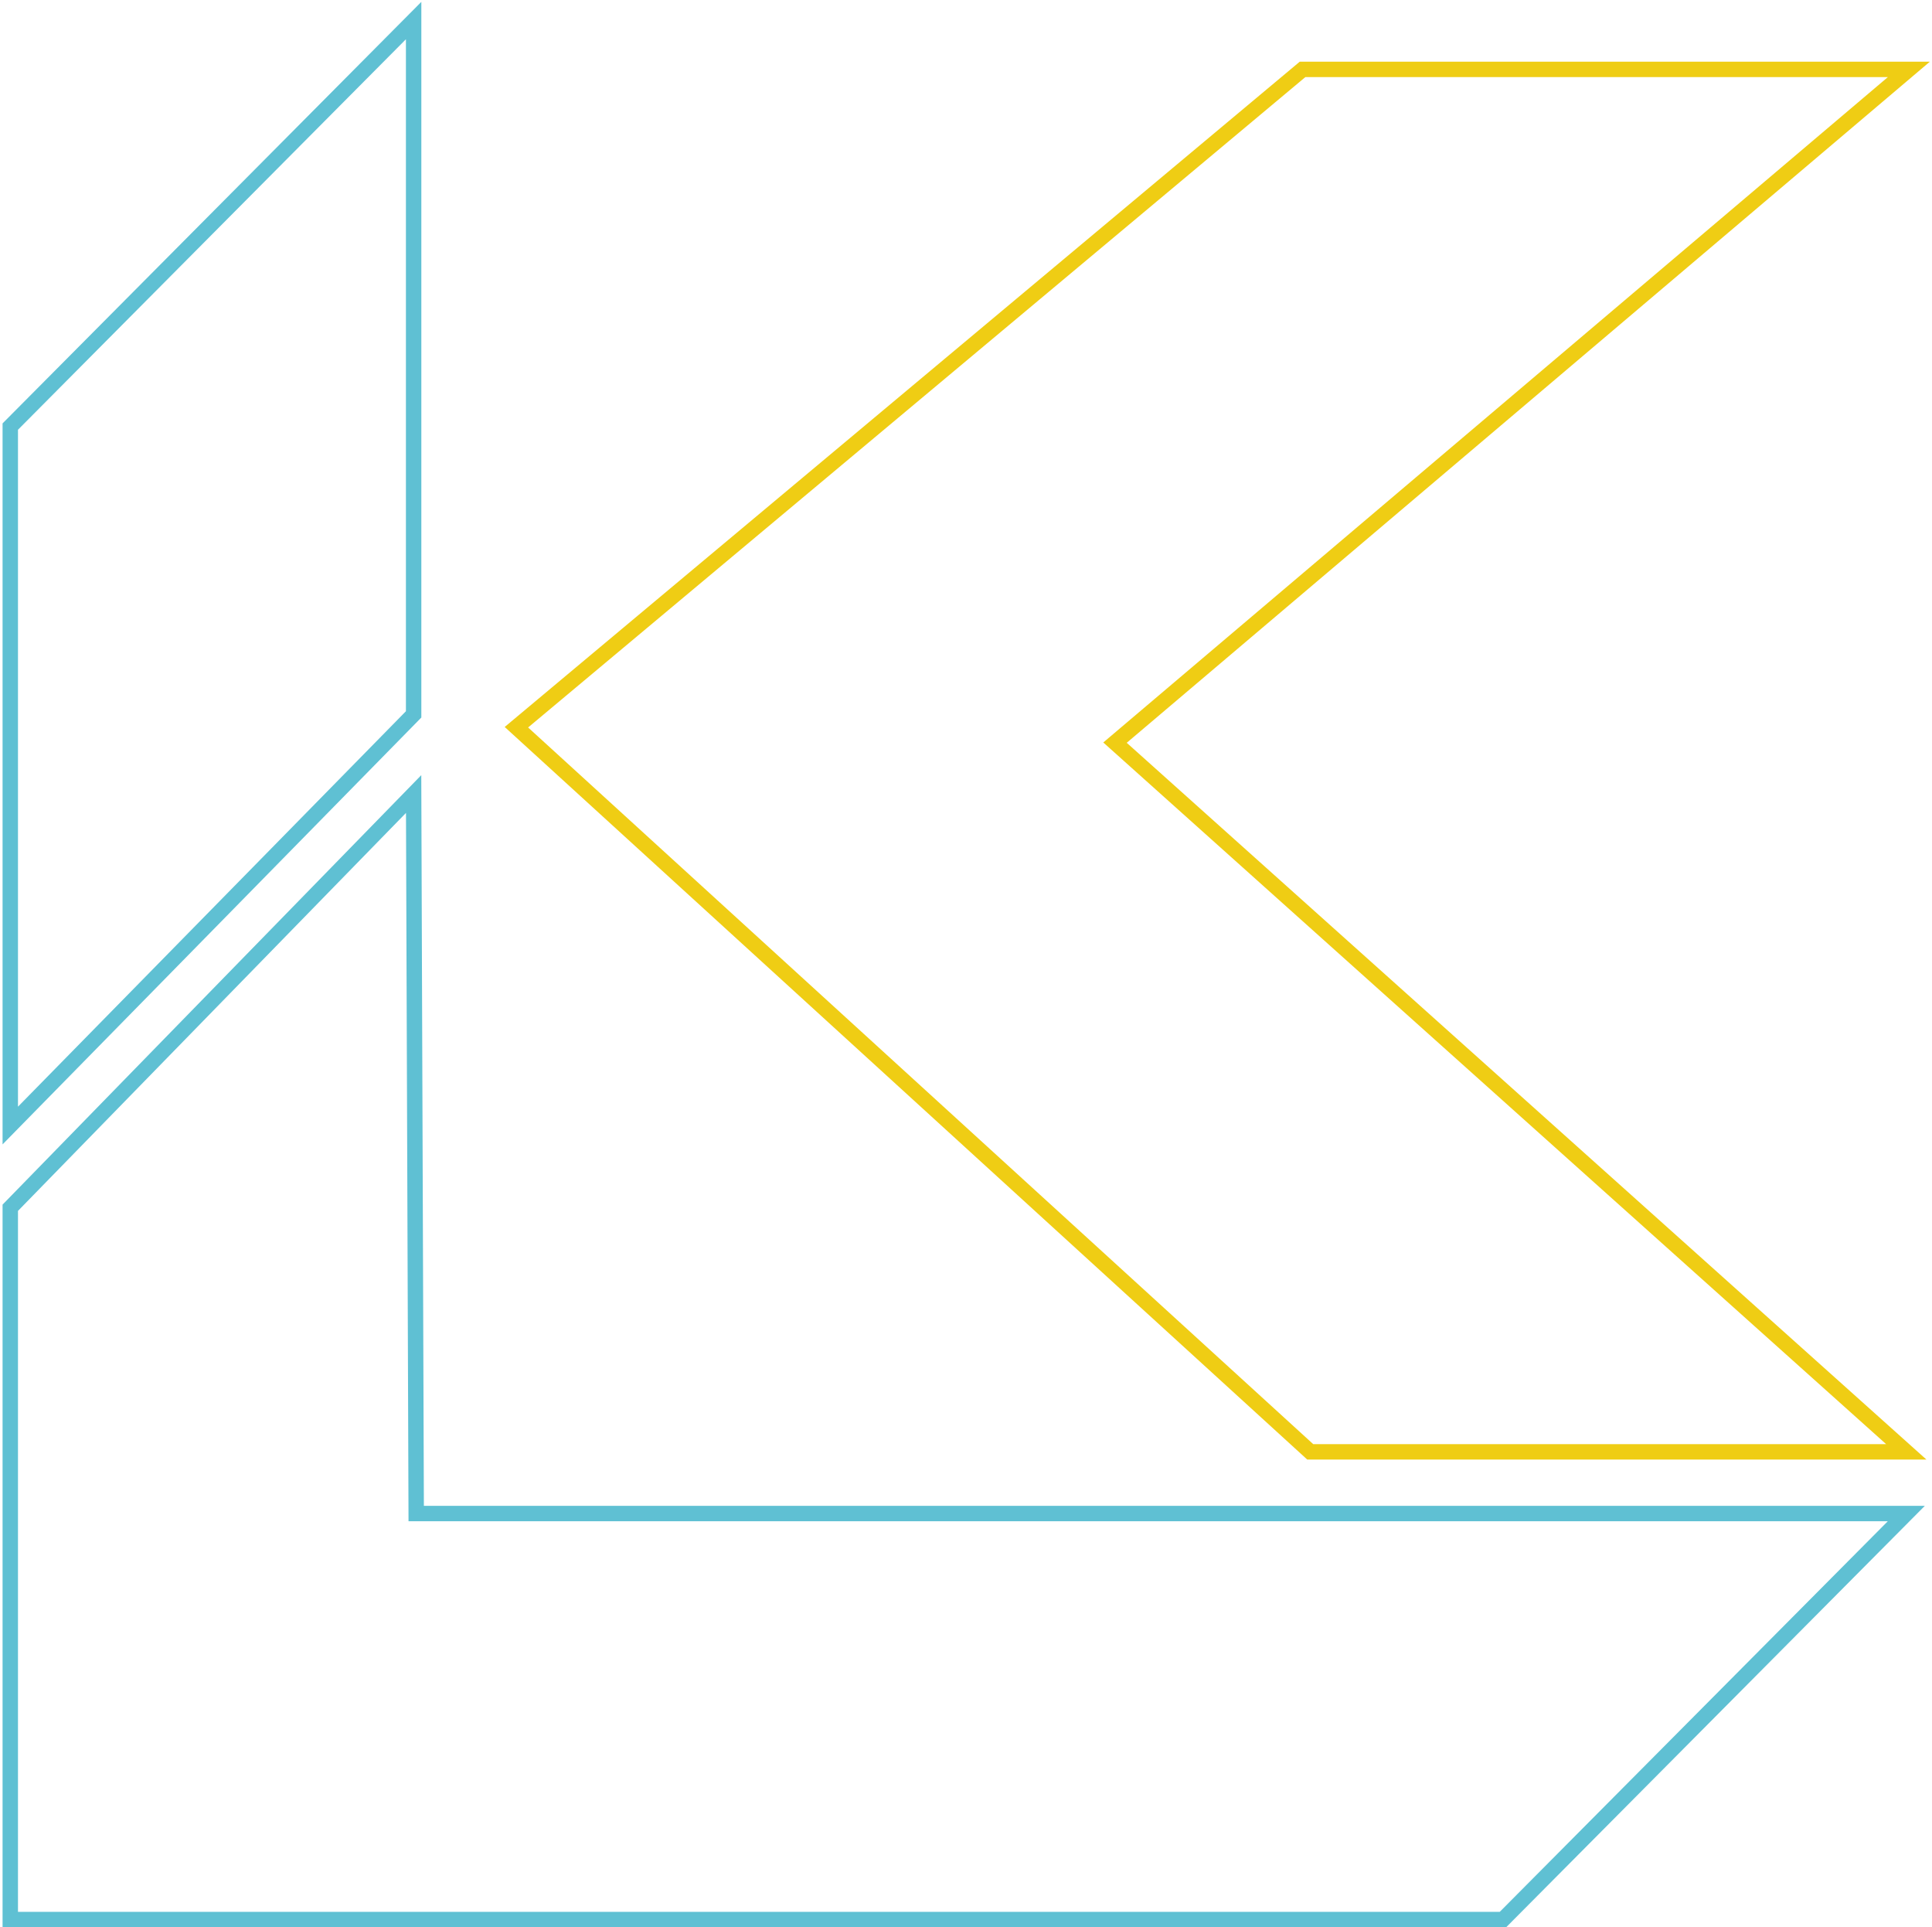 <svg width="376" height="375" viewBox="0 0 376 375" fill="none" xmlns="http://www.w3.org/2000/svg">
<defs>
<style>
#firstLink{
    stroke-dasharray: 800;
    stroke-dashoffset : 0;
    -webkit-animation: dash 1s infinite forwards
}
#secondLink{
    stroke-dasharray: 1100;
    stroke-dashoffset : 9;
    -webkit-animation: dash2 1s infinite forwards
}
#thirdLink{
    stroke-dasharray: 1100;
    stroke-dashoffset : 0;
    -webkit-animation: dash2 1s infinite forwards
}
@-webkit-keyframes dash{
    from{   
        stroke-dashoffset: 800;
    }
    to{
        stroke-dashoffset: 0;
    }
}
@-webkit-keyframes dash2{
    from{
        stroke-dashoffset: 1100;
    }
    to{
        stroke-dashoffset: 0;
    }
}
</style>
</defs>
<path id="firstLink" d="M2 219V83L80.5 4V139L2 219Z" stroke="#5FC0D3" stroke-width="3"/>
<path id="secondLink" d="M2 235L80.5 154.5L81 294.5H371L292.5 373.5H2V235Z" stroke="#5FC0D3" stroke-width="3"/>
<path id="thirdLink" d="M100.5 141.5L253.5 13.5H371.5L217 144.5L371 282.5H255L100.5 141.5Z" stroke="#efcd14" stroke-width="3"/>
</svg>
